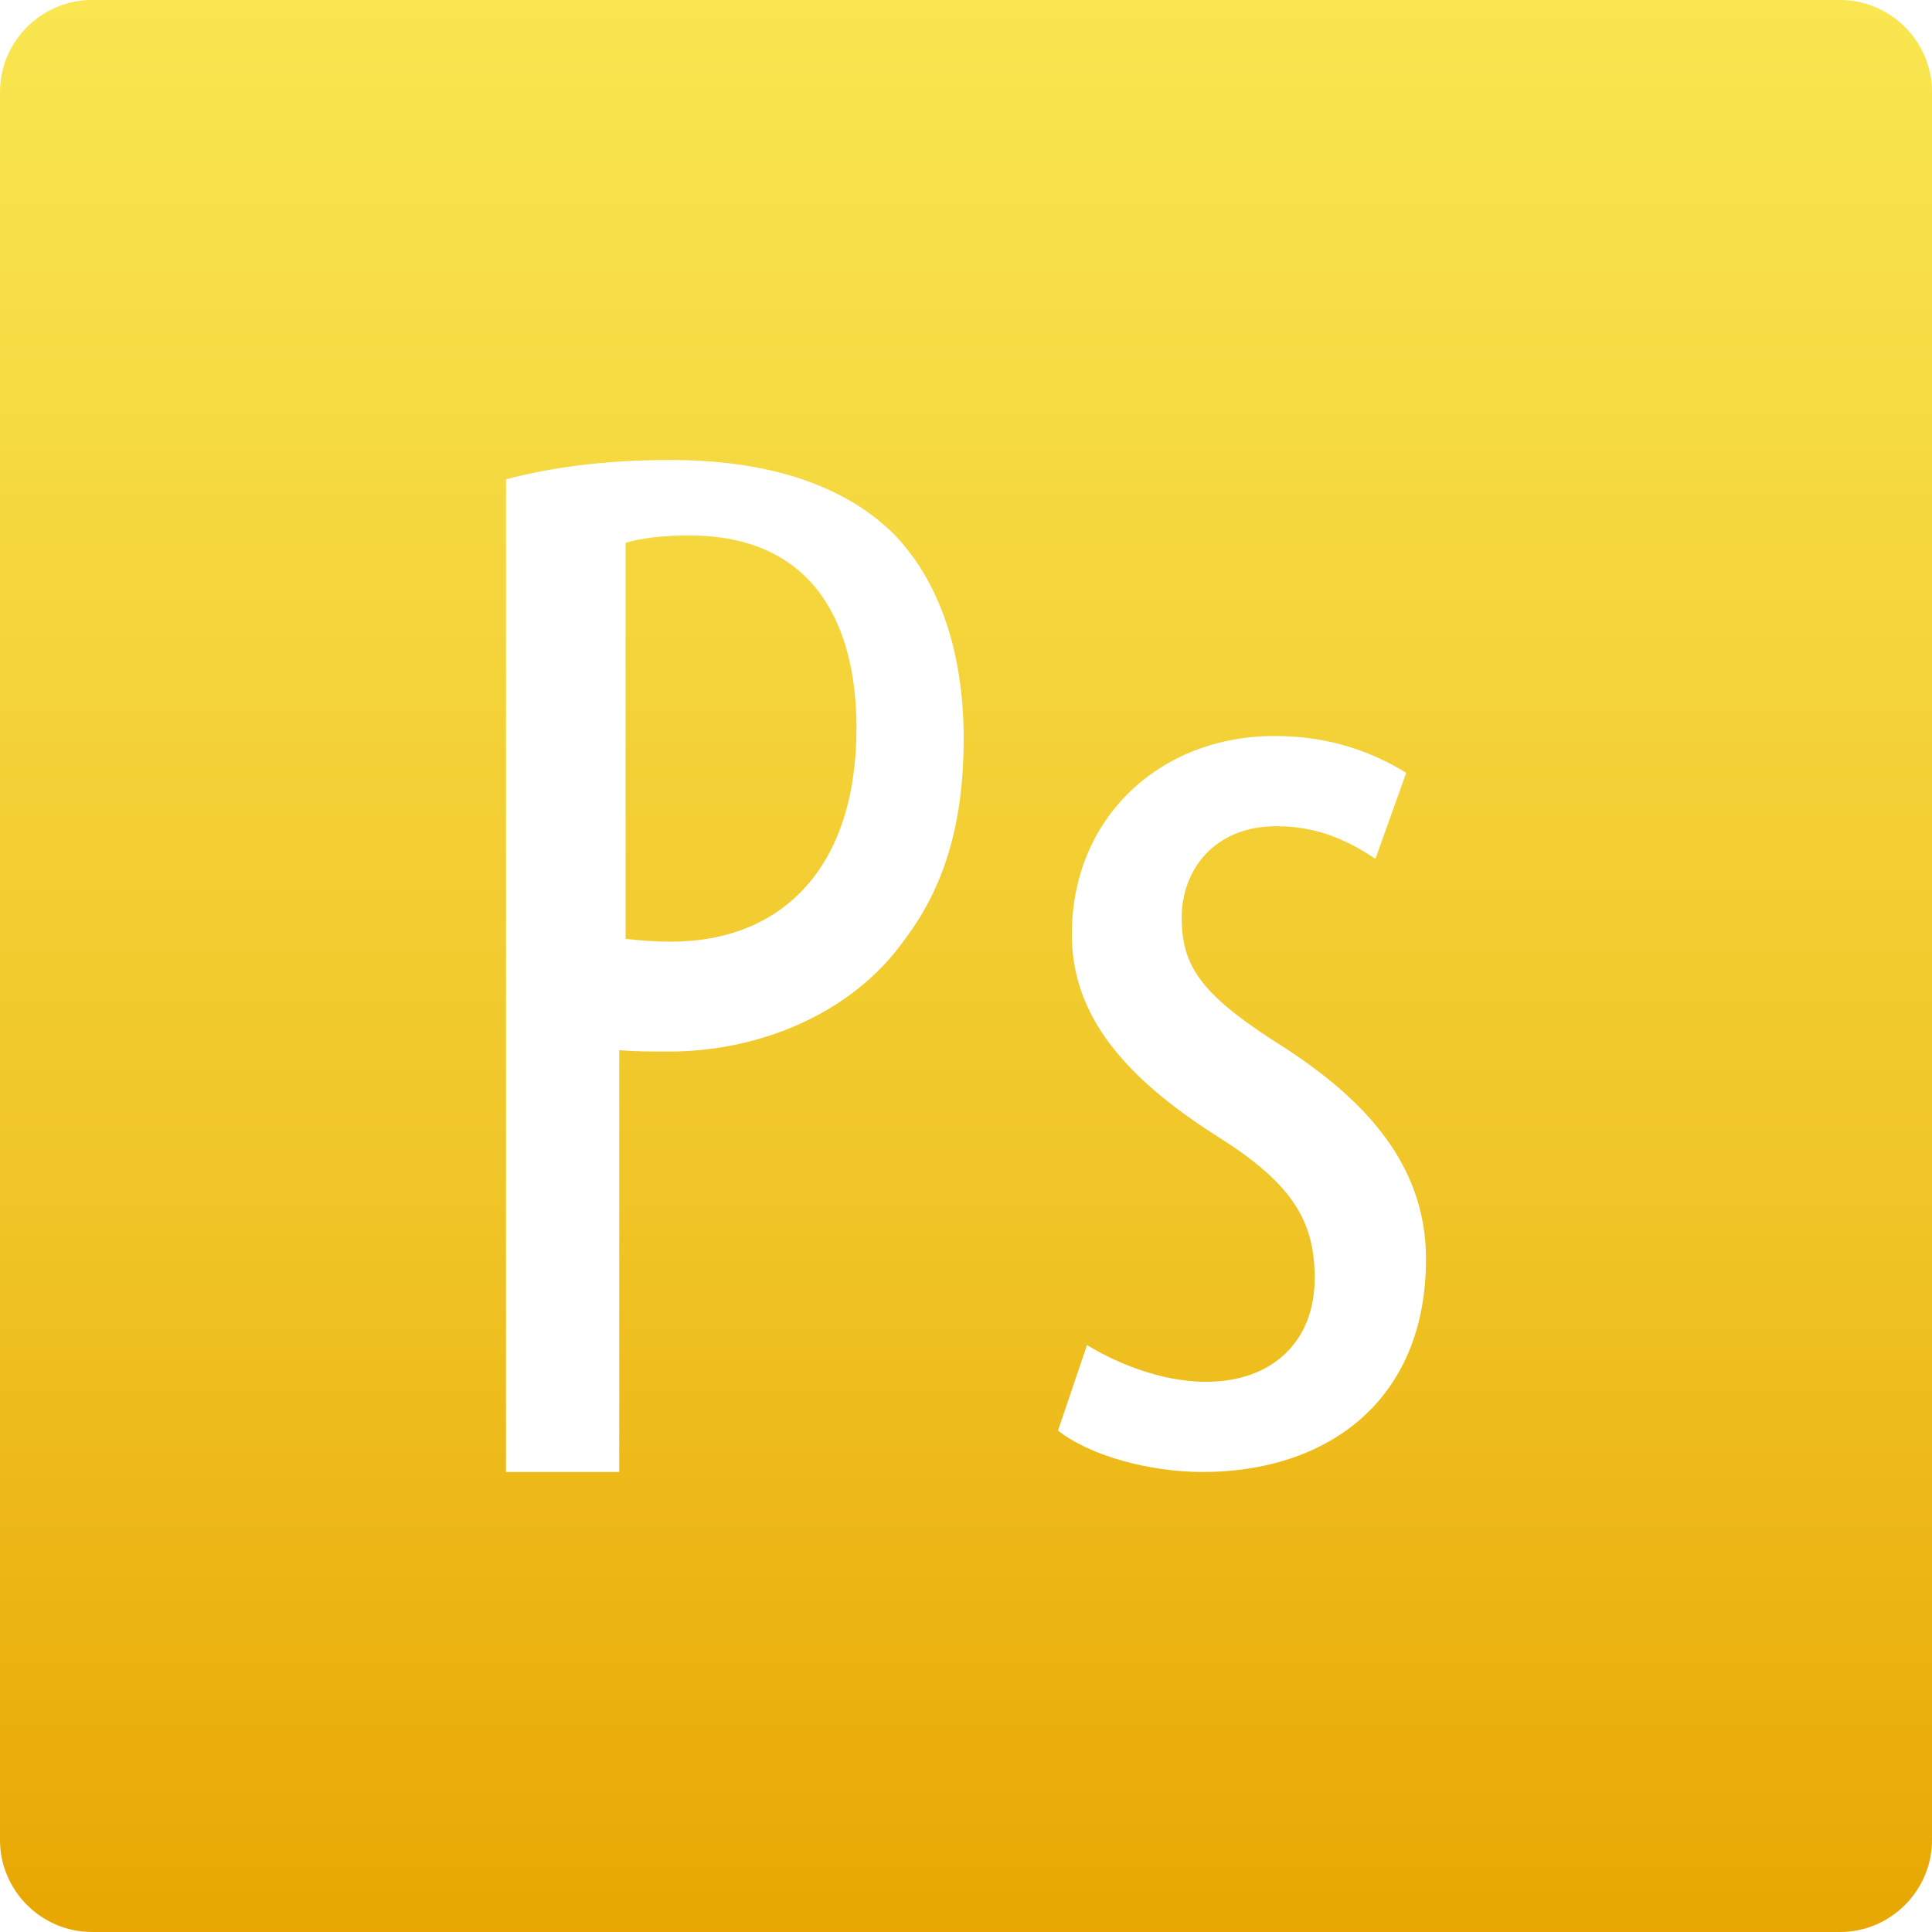 <svg width="110" height="110" viewBox="0 0 110 110" fill="none" xmlns="http://www.w3.org/2000/svg">
<path d="M5.238 0C2.357 0 0 2.357 0 5.238V104.762C0 107.643 2.357 110 5.238 110H104.762C107.643 110 110 107.643 110 104.762V5.238C110 2.357 107.643 0 104.762 0H5.238ZM38.186 26.191C43.398 26.191 47.825 27.448 50.785 30.303C53.456 32.975 54.867 37.088 54.867 42.038C54.867 47.224 53.614 50.733 51.44 53.588C48.428 57.779 43.138 59.87 38.109 59.87C37.035 59.87 36.198 59.872 35.255 59.793V83.809H28.809V27.29C31.402 26.609 34.414 26.191 38.186 26.191ZM39.235 30.487C37.715 30.487 36.456 30.645 35.618 30.907V53.455C36.377 53.534 37.138 53.614 38.212 53.614C44.497 53.614 48.764 49.422 48.764 41.46C48.764 35.672 46.437 30.487 39.235 30.487ZM72.576 41.905C75.903 41.905 78.31 42.928 80.065 44.002L78.311 48.897C76.66 47.797 74.931 47.041 72.679 47.041C69.117 47.041 67.282 49.55 67.282 52.248C67.282 54.946 68.33 56.543 72.494 59.241C77.366 62.279 81.191 66.05 81.191 71.681C81.191 79.853 75.456 83.809 68.489 83.809C65.451 83.809 62.071 82.892 60.238 81.451L61.89 76.582C63.383 77.498 65.976 78.674 68.673 78.674C72.418 78.674 74.853 76.395 74.853 72.781C74.853 69.664 73.725 67.493 69.456 64.796C63.982 61.339 61.026 57.804 61.026 53.194C61.026 46.542 66.055 41.905 72.576 41.905Z" fill="url(#paint0_linear_311_408)"/>
<defs>
<linearGradient id="paint0_linear_311_408" x1="55" y1="0" x2="55" y2="110" gradientUnits="userSpaceOnUse">
<stop stop-color="#F9E650"/>
<stop offset="0.62" stop-color="#F0C527"/>
<stop offset="1" stop-color="#E8A702"/>
</linearGradient>
</defs>
</svg>
